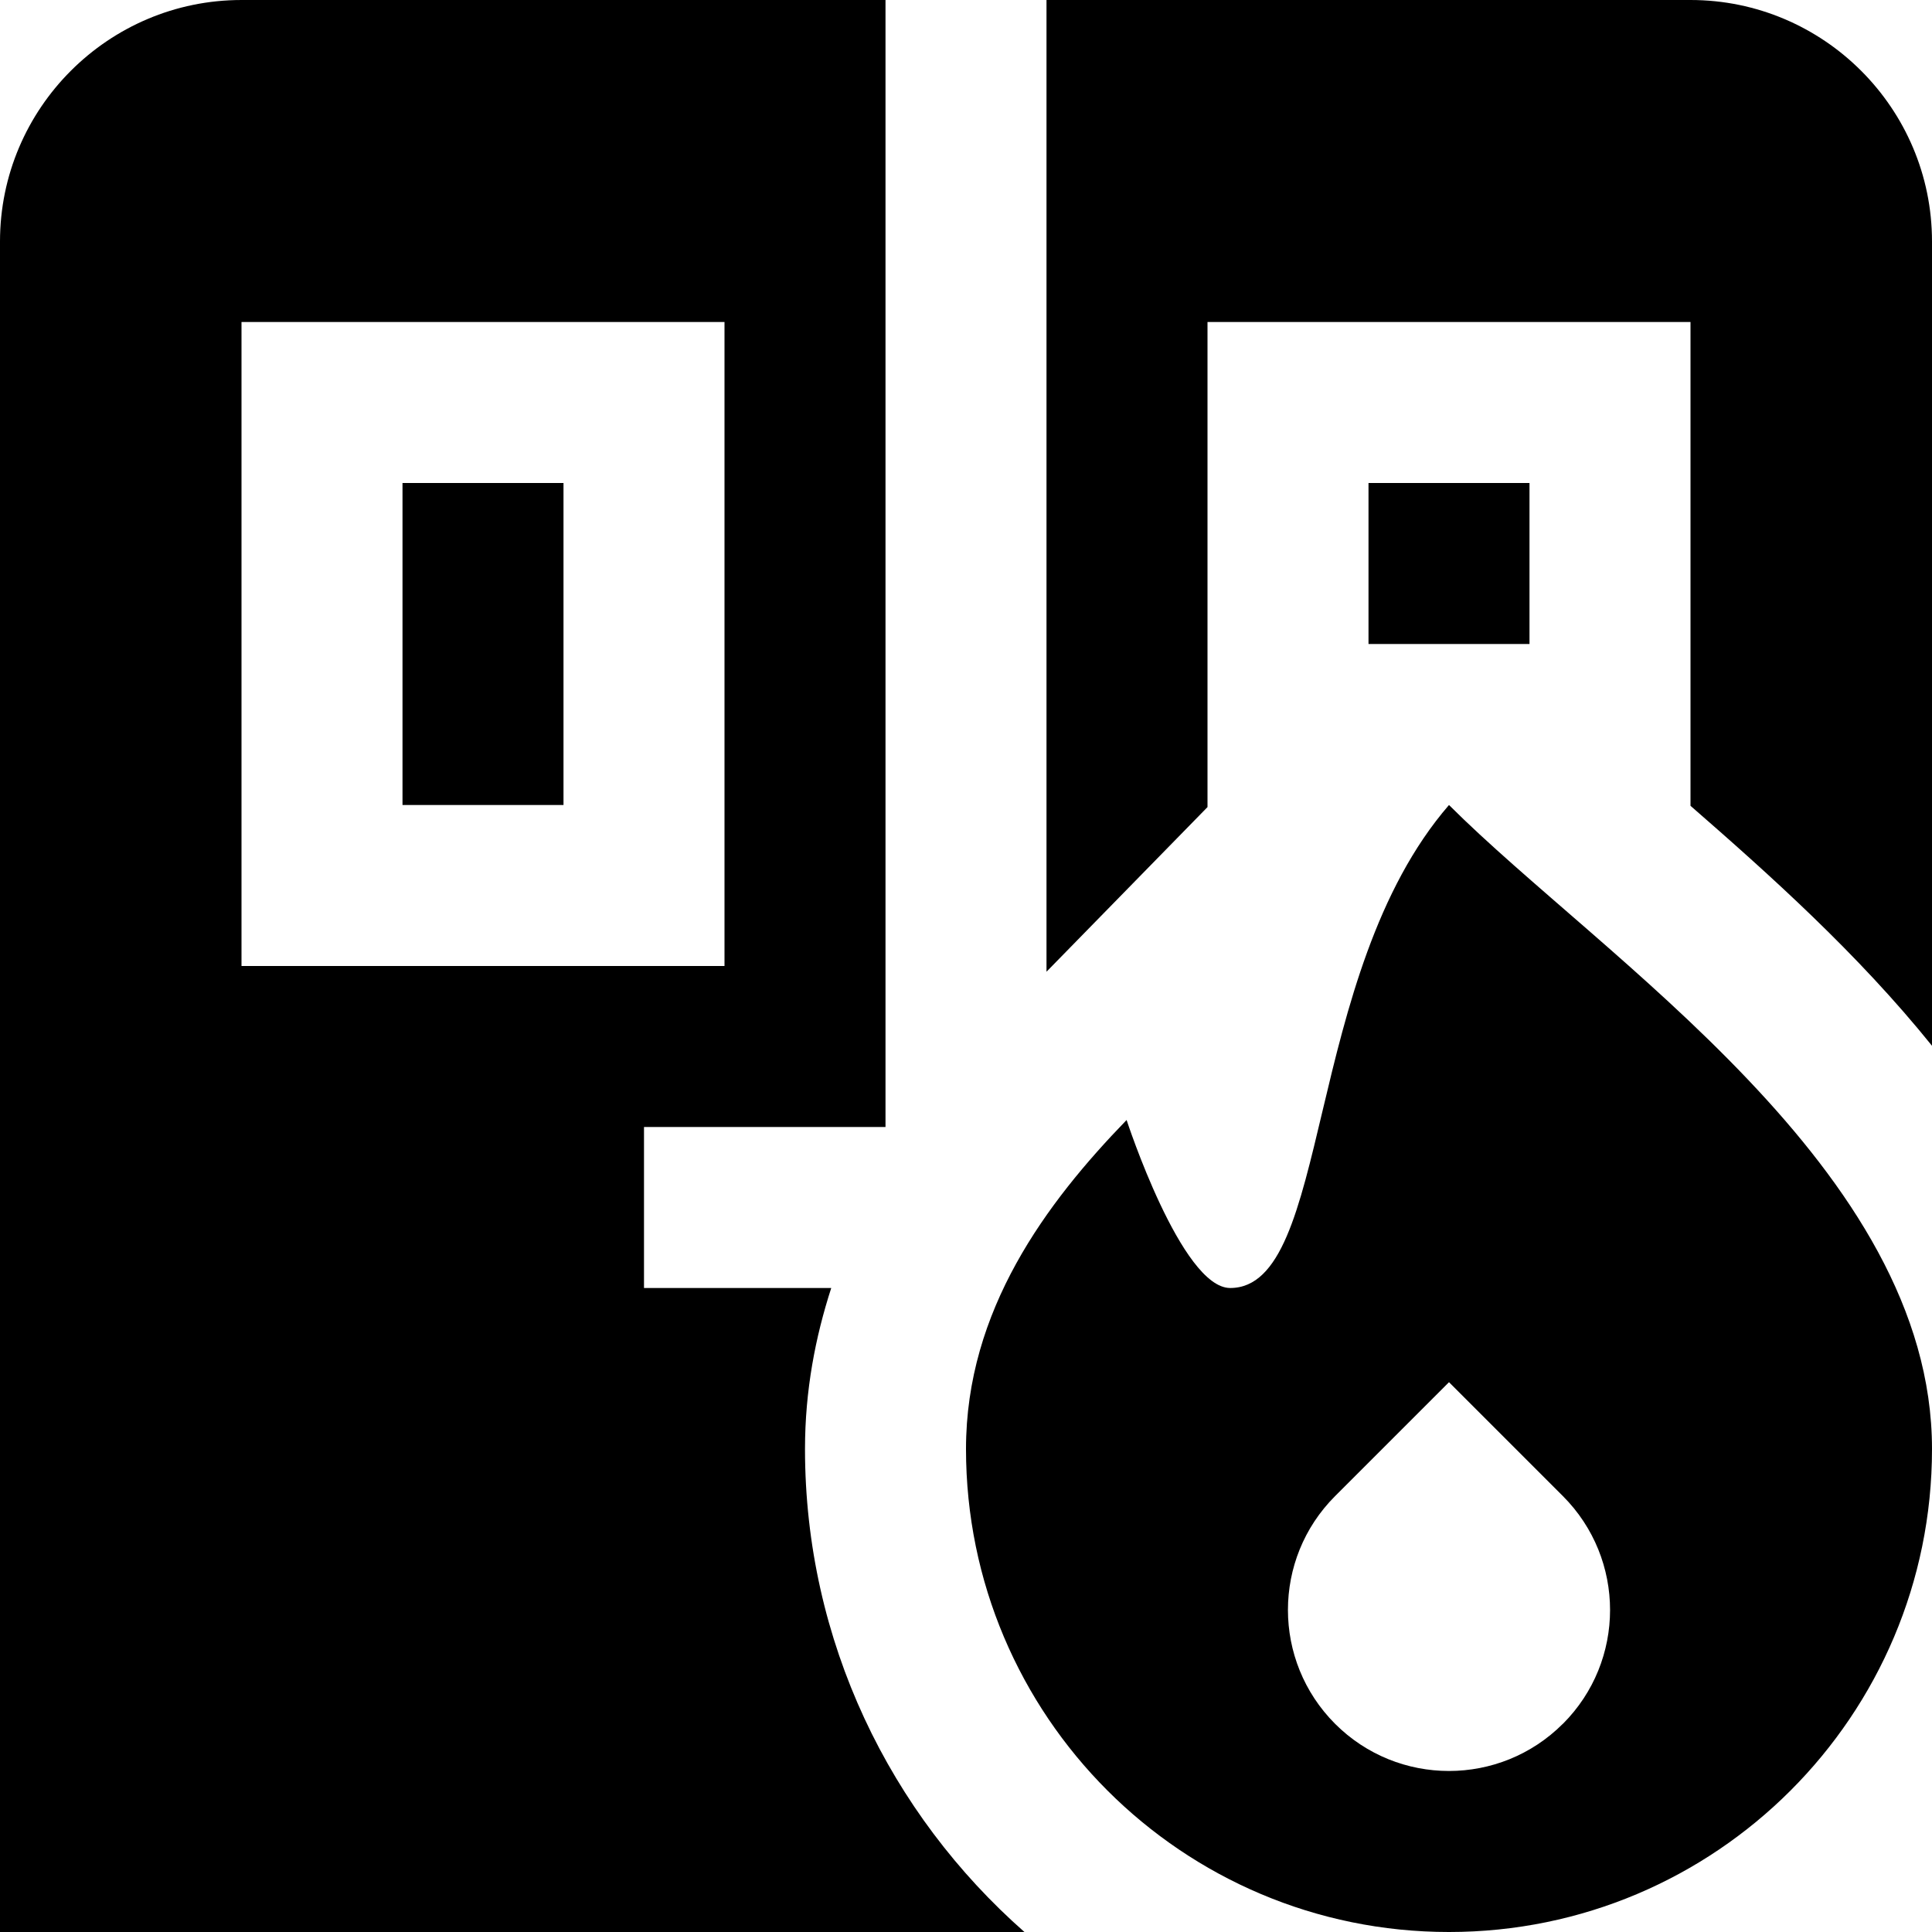 <svg id="Layer_1" viewBox="0 0 24 24" xmlns="http://www.w3.org/2000/svg" data-name="Layer 1"><path d="m18 10c-1.821 2.103-1.455 6-2.718 6-.606 0-1.287-2.087-1.287-2.087-.995 1.027-1.995 2.361-1.995 4.087 0 3.314 2.686 6 6 6s6-2.686 6-6c0-3.474-4.105-6.105-6-8zm1.414 11.414c-.781.781-2.048.781-2.829 0-.781-.782-.781-2.048 0-2.829l1.415-1.415 1.415 1.415c.781.782.781 2.048 0 2.829zm-14.414-15.414h2v4h-2zm5 12c0-.729.129-1.391.326-2h-2.326v-2h3v-14h-8c-1.654 0-3 1.346-3 3v21h12.726c-1.667-1.467-2.726-3.61-2.726-6zm-7-14h6v8h-6zm21-1v9.991c-.923-1.146-2.021-2.128-3-2.981v-6.01h-6v6.026l-2 2.045v-12.071h8c1.654 0 3 1.346 3 3zm-5 5h-2v-2h2z"/></svg>